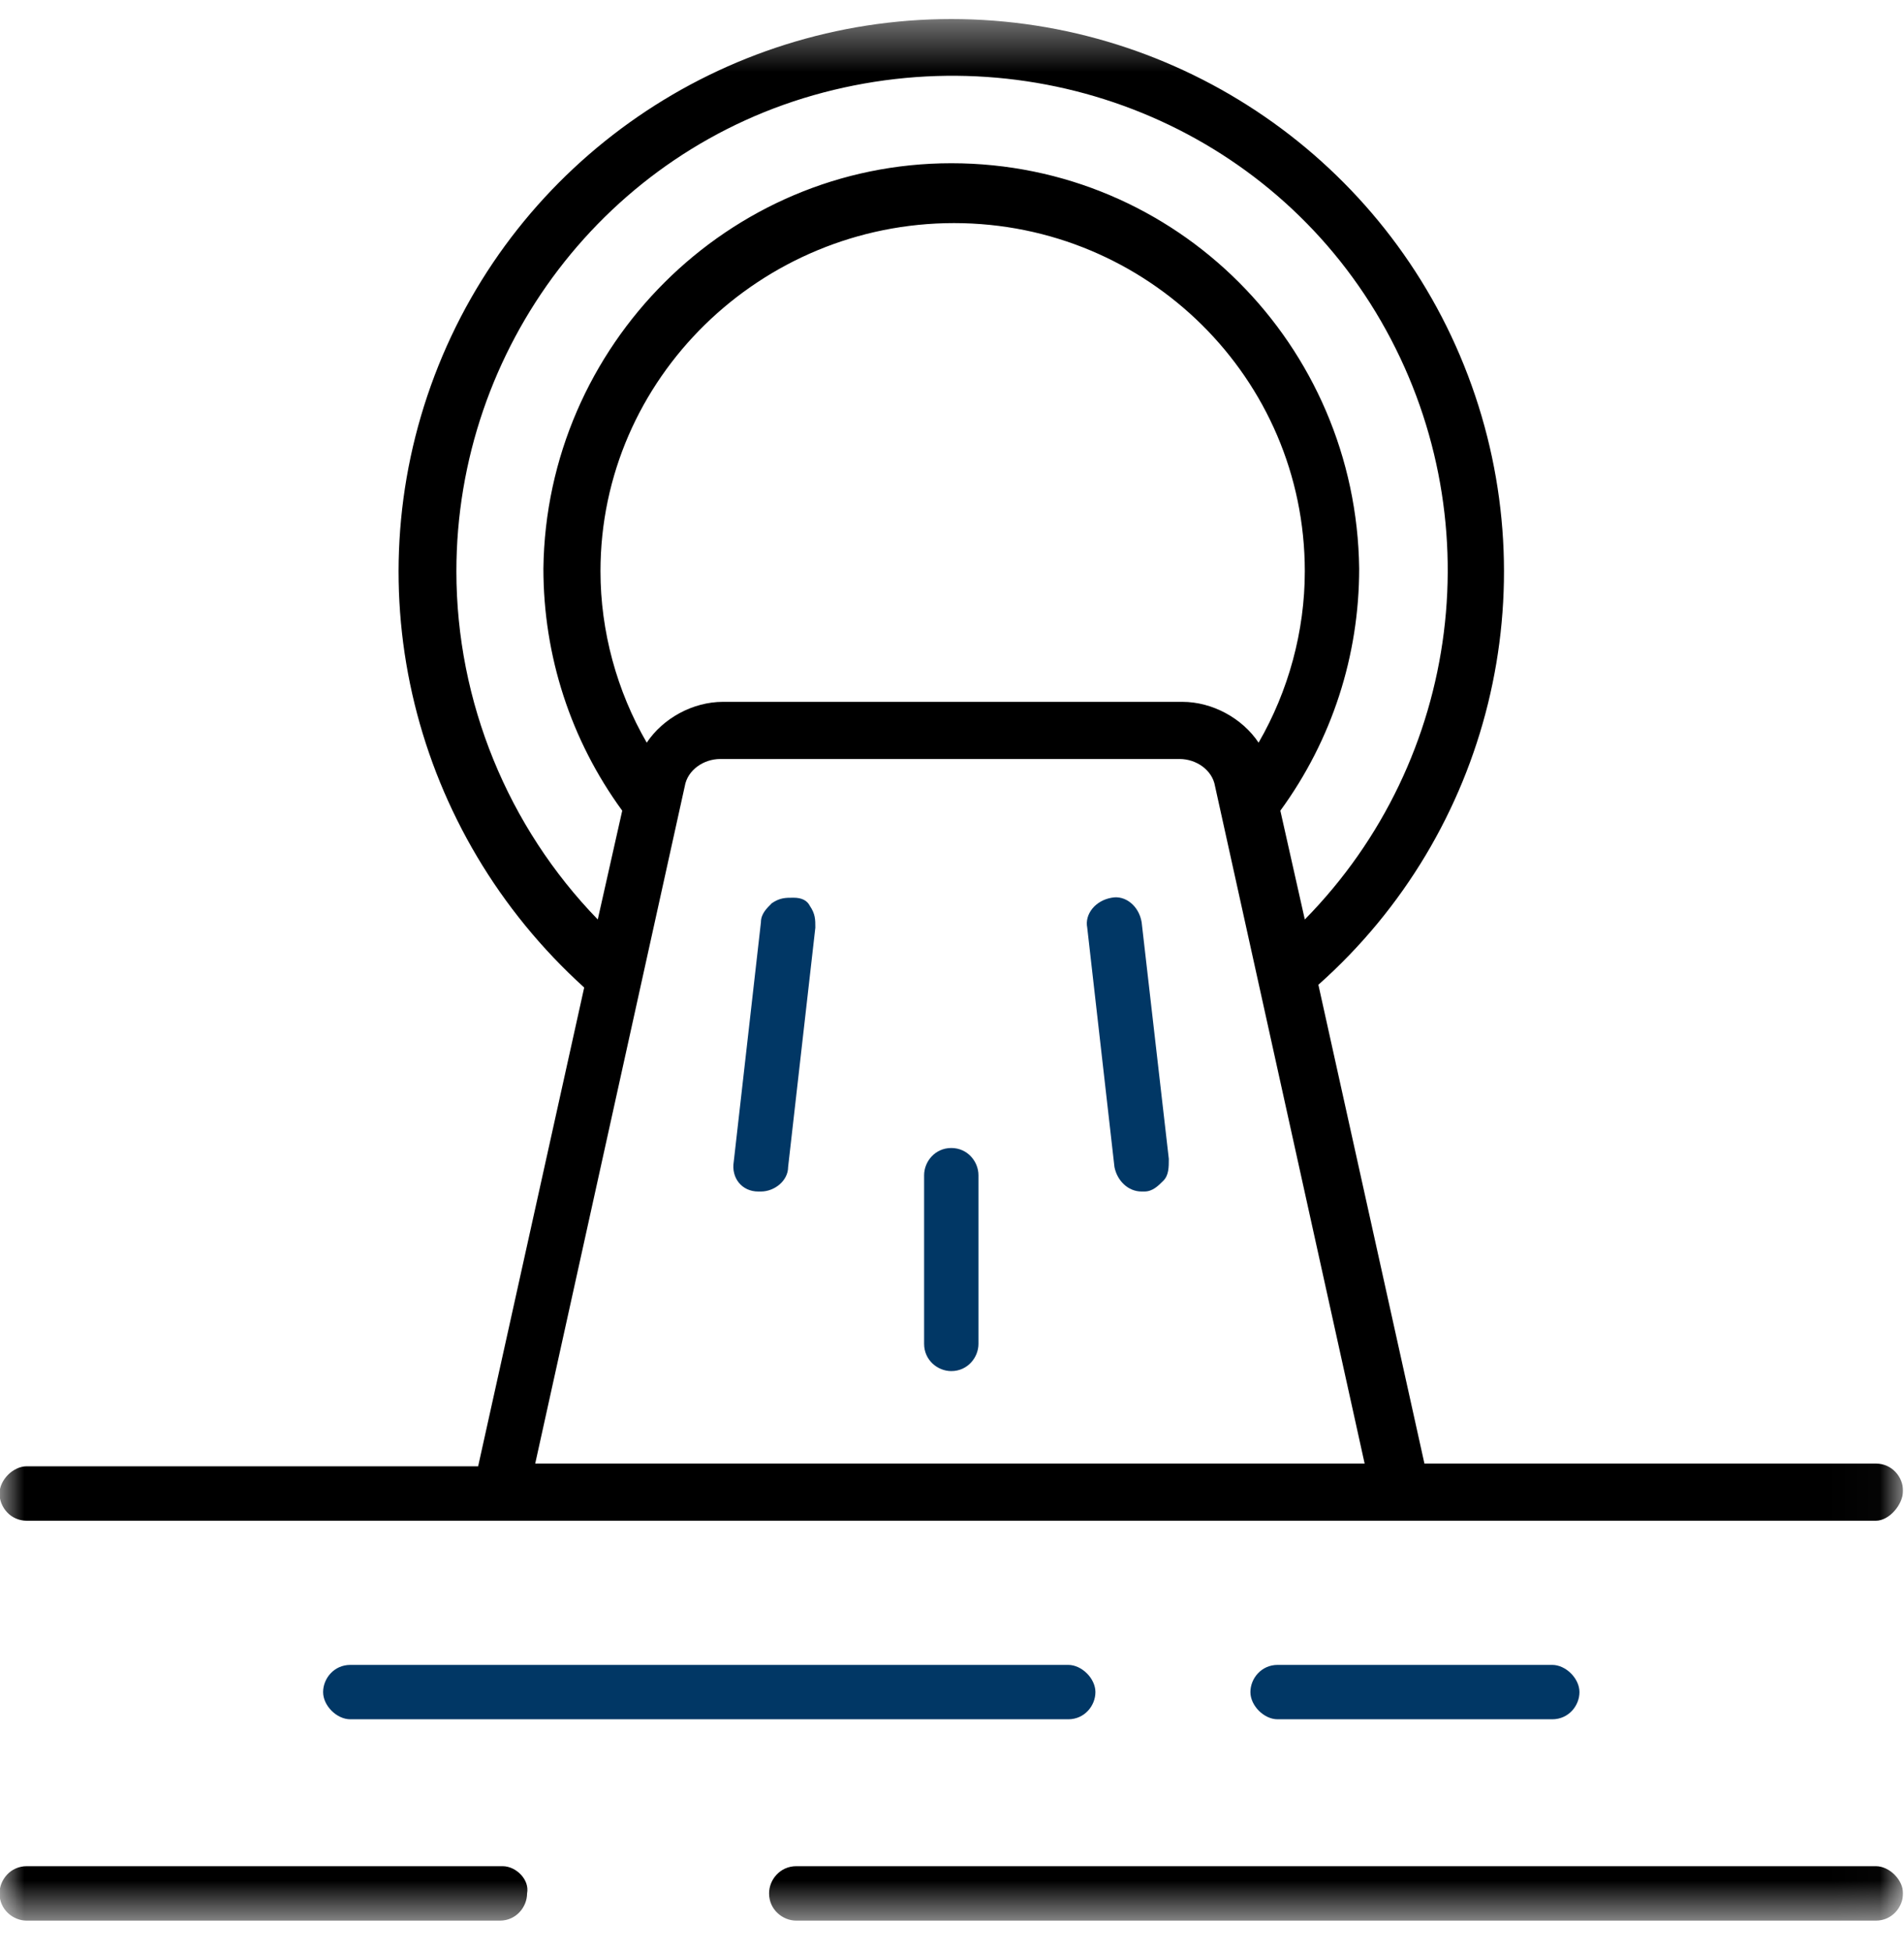 <svg width="40" height="41" viewBox="0 0 40 41" fill="none" xmlns="http://www.w3.org/2000/svg">
<g clip-path="url(#clip0_1_309)">
<g clip-path="url(#clip1_1_309)">
<g clip-path="url(#clip2_1_309)">
<mask id="mask0_1_309" style="mask-type:luminance" maskUnits="userSpaceOnUse" x="-1" y="0" width="41" height="41">
<path d="M39.98 0.4H-0.01V40.39H39.98V0.4Z" fill="white"/>
</mask>
<g mask="url(#mask0_1_309)">
<path fill-rule="evenodd" clip-rule="evenodd" d="M39.409 31.935H0.561C0.219 31.935 -0.01 31.649 -0.01 31.364C-0.01 31.078 0.276 30.792 0.561 30.792H10.045L12.273 20.738C8.674 17.481 7.417 12.397 9.131 7.884C10.844 3.371 15.186 0.4 19.985 0.4C24.784 0.4 29.126 3.371 30.839 7.884C32.553 12.397 31.296 17.481 27.697 20.68L29.925 30.735H39.409C39.752 30.735 39.98 31.021 39.98 31.306C39.98 31.592 39.694 31.935 39.409 31.935ZM12.615 11.997C12.615 13.254 12.958 14.511 13.587 15.596C13.929 15.082 14.558 14.739 15.186 14.739H24.841C25.469 14.739 26.098 15.082 26.441 15.596C27.069 14.511 27.412 13.254 27.412 11.997C27.412 7.941 24.098 4.685 20.042 4.685C15.986 4.685 12.615 7.941 12.615 11.997ZM9.588 11.997C9.588 7.312 12.73 3.142 17.3 1.942C21.87 0.743 26.669 2.685 29.011 6.741C31.354 10.797 30.725 15.939 27.412 19.309L26.898 17.024C27.983 15.539 28.554 13.768 28.554 11.94C28.497 7.255 24.727 3.428 19.985 3.428C15.3 3.428 11.473 7.255 11.416 11.94C11.416 13.768 11.987 15.539 13.072 17.024L12.558 19.309C10.673 17.367 9.588 14.739 9.588 11.997ZM15.129 15.939C14.786 15.939 14.444 16.167 14.386 16.51L11.244 30.735H28.669L25.526 16.51C25.469 16.167 25.127 15.939 24.784 15.939H15.129Z" fill="black"/>
<path d="M10.559 39.19H0.561C0.219 39.19 -0.01 39.476 -0.01 39.761C-0.01 40.104 0.276 40.333 0.561 40.333H10.502C10.844 40.333 11.073 40.047 11.073 39.761C11.13 39.476 10.844 39.19 10.559 39.19Z" fill="black"/>
<path d="M39.409 39.19H16.729C16.386 39.19 16.157 39.476 16.157 39.761C16.157 40.104 16.443 40.333 16.729 40.333H39.409C39.751 40.333 39.98 40.047 39.98 39.761C39.98 39.476 39.694 39.19 39.409 39.19Z" fill="black"/>
<path d="M7.36 34.963C7.017 34.963 6.788 35.248 6.788 35.534C6.788 35.82 7.074 36.105 7.36 36.105H22.442C22.784 36.105 23.013 35.82 23.013 35.534C23.013 35.248 22.727 34.963 22.442 34.963H7.36Z" fill="#013765"/>
<path d="M26.84 34.963C26.498 34.963 26.269 35.248 26.269 35.534C26.269 35.82 26.555 36.105 26.84 36.105H32.61C32.953 36.105 33.182 35.82 33.182 35.534C33.182 35.248 32.896 34.963 32.61 34.963H26.84Z" fill="#013765"/>
<path d="M19.985 24.108C19.642 24.108 19.414 24.394 19.414 24.68V28.221C19.414 28.564 19.699 28.793 19.985 28.793C20.328 28.793 20.556 28.507 20.556 28.221V24.68C20.556 24.394 20.328 24.108 19.985 24.108Z" fill="#013765"/>
<path d="M23.984 19.366C23.927 19.024 23.641 18.795 23.355 18.852C23.013 18.91 22.784 19.195 22.841 19.481L23.413 24.508C23.47 24.794 23.698 25.022 23.984 25.022H24.041C24.212 25.022 24.327 24.908 24.441 24.794C24.555 24.68 24.555 24.508 24.555 24.337L23.984 19.366Z" fill="#013765"/>
<path d="M16.672 18.852C16.5 18.852 16.386 18.852 16.215 18.967C16.1 19.081 15.986 19.195 15.986 19.367L15.415 24.394C15.358 24.737 15.586 25.022 15.929 25.022H15.986C16.272 25.022 16.557 24.794 16.557 24.508L17.129 19.481C17.129 19.309 17.129 19.195 17.014 19.024C16.957 18.91 16.843 18.852 16.672 18.852Z" fill="#013765"/>
</g>
</g>
</g>
</g>
<defs>
<clipPath id="clip0_1_309">
<rect width="39.99" height="39.99" fill="white" transform="translate(-0.01 0.4)"/>
</clipPath>
<clipPath id="clip1_1_309">
<rect width="39.99" height="39.99" fill="white" transform="translate(-0.01 0.4)"/>
</clipPath>
<clipPath id="clip2_1_309">
<rect width="39.99" height="39.99" fill="white" transform="translate(-0.01 0.4)"/>
</clipPath>
</defs>
</svg>
